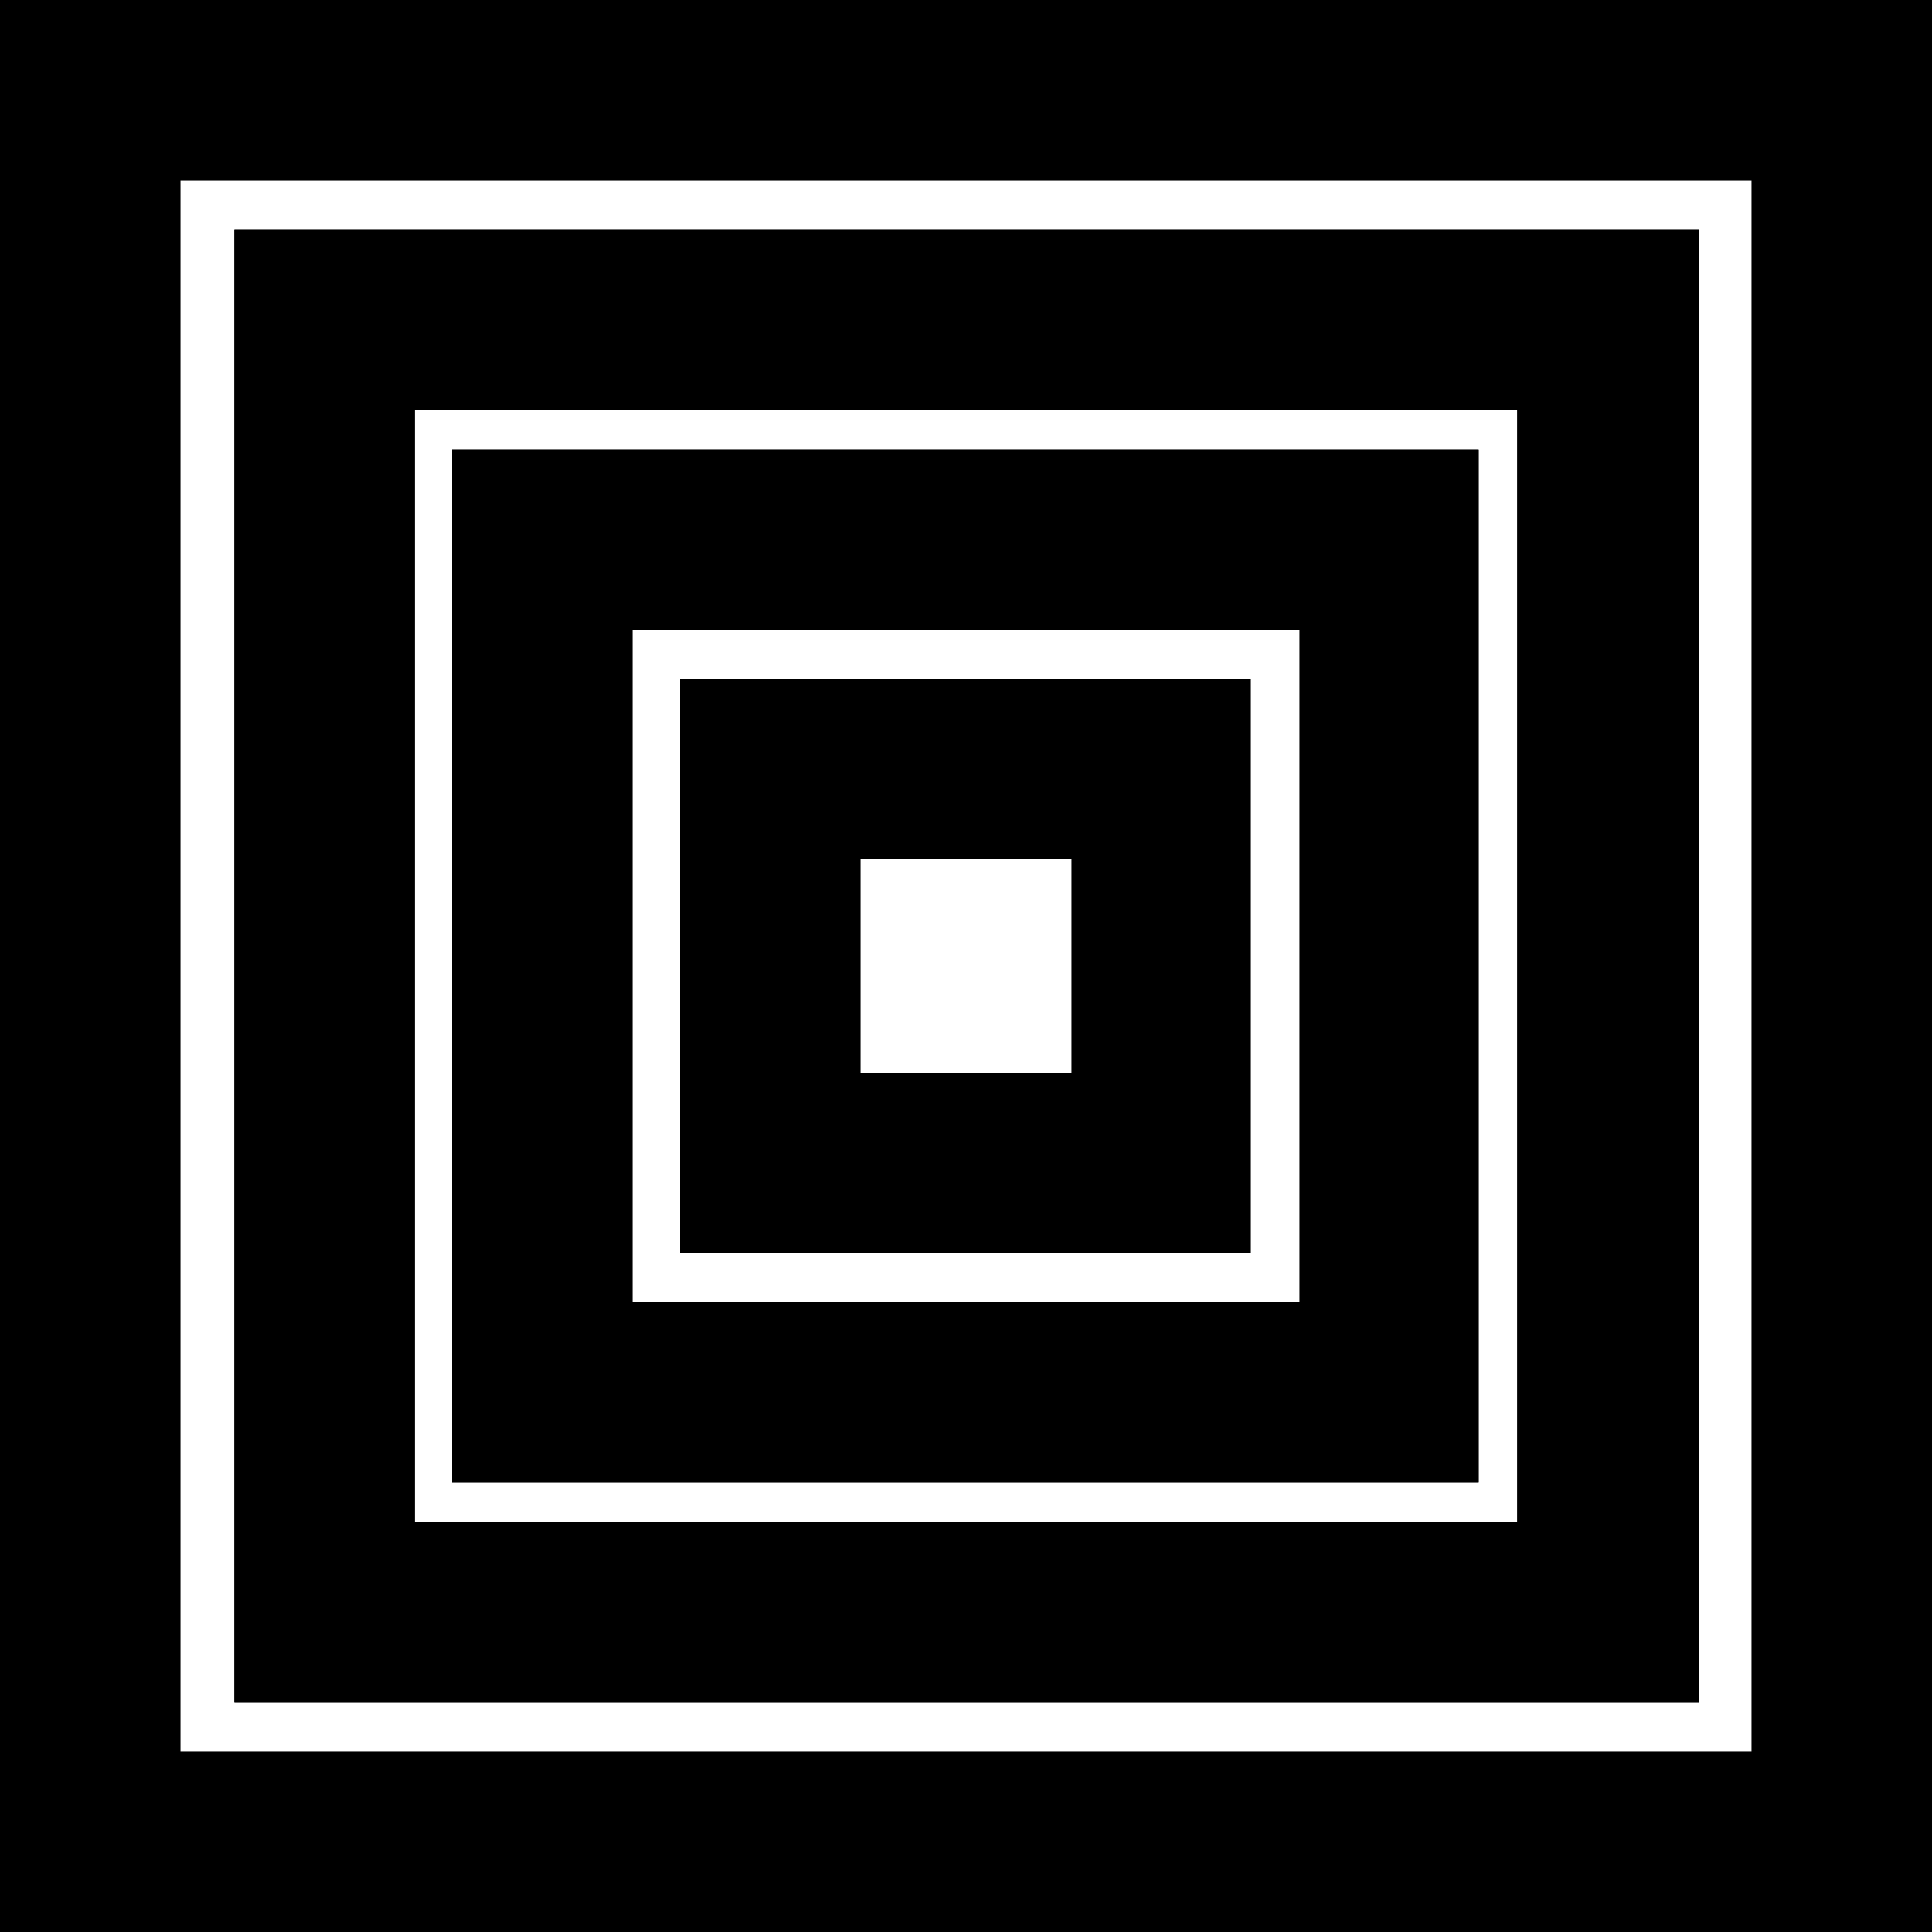 <?xml version="1.0" encoding="utf-8"?>
<!-- Generator: Adobe Illustrator 25.2.3, SVG Export Plug-In . SVG Version: 6.00 Build 0)  -->
<svg version="1.1" id="Layer_1" xmlns="http://www.w3.org/2000/svg" xmlns:xlink="http://www.w3.org/1999/xlink" x="0px" y="0px"
	 width="150px" height="150px" viewBox="0 0 150 150" style="enable-background:new 0 0 150 150;" xml:space="preserve">
<g id="svg_3">
	<g>
		<path d="M136,14v122H14V14H136 M150,0H0v150h150V0L150,0z"/>
	</g>
	<g>
		<path d="M136,14v122H14V14H136 M150,0H0v150h150V0L150,0z"/>
	</g>
</g>
<g id="svg_3_1_">
	<g>
		<path d="M117.8,31.8v86.4H32.2V31.8H117.8 M131.8,17.8H18.2v114.4h113.7V17.8L131.8,17.8z"/>
	</g>
	<g>
		<path d="M117.8,31.8v86.4H32.2V31.8H117.8 M131.8,17.8H18.2v114.4h113.7V17.8L131.8,17.8z"/>
	</g>
</g>
<g id="svg_3_2_">
	<g>
		<path d="M100.9,48.9v52.2H49.1V48.9H100.9 M114.9,34.9H35.1v80.2h79.7V34.9L114.9,34.9z"/>
	</g>
	<g>
		<path d="M100.9,48.9v52.2H49.1V48.9H100.9 M114.9,34.9H35.1v80.2h79.7V34.9L114.9,34.9z"/>
	</g>
</g>
<g id="svg_3_3_">
	<g>
		<path d="M83.2,66.7v16.6H66.8V66.7H83.2 M97.2,52.7H52.8v44.6h44.3V52.7L97.2,52.7z"/>
	</g>
	<g>
		<path d="M83.2,66.7v16.6H66.8V66.7H83.2 M97.2,52.7H52.8v44.6h44.3V52.7L97.2,52.7z"/>
	</g>
</g>
</svg>
